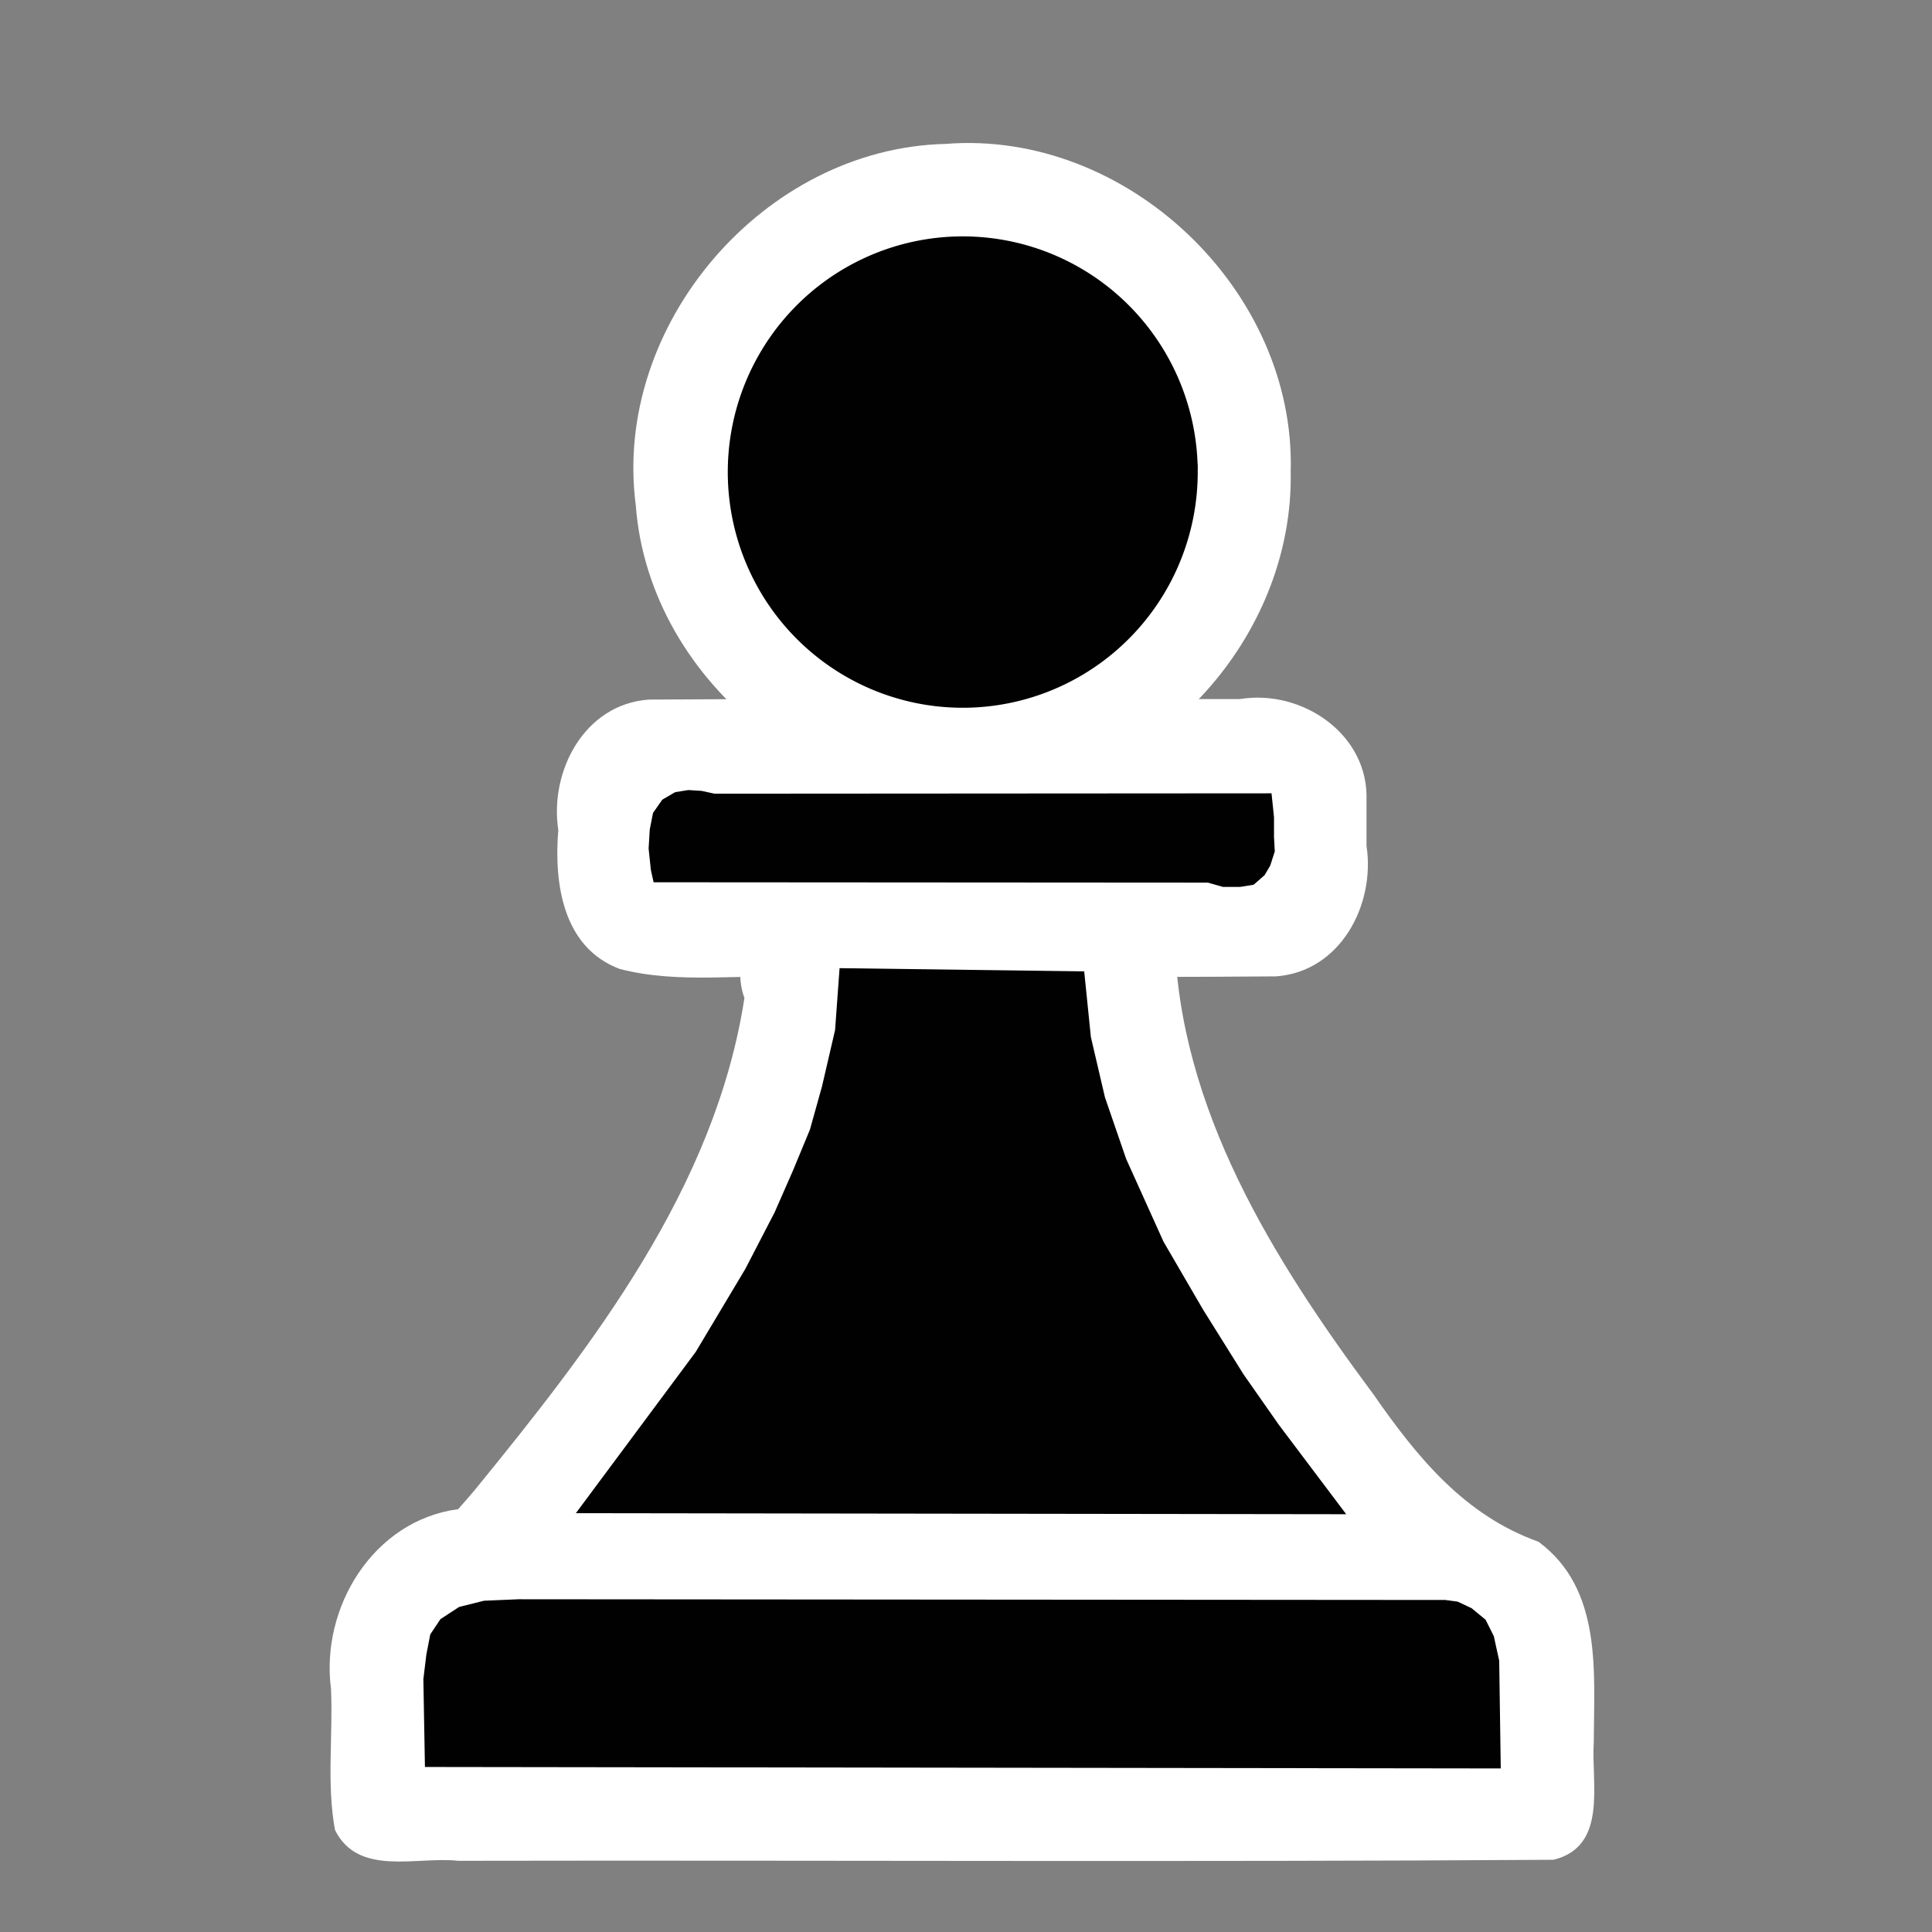 <?xml version="1.0" encoding="UTF-8" standalone="no"?>
<!DOCTYPE svg  PUBLIC '-//W3C//DTD SVG 1.1//EN'  'http://www.w3.org/Graphics/SVG/1.1/DTD/svg11.dtd'>
<svg
   xmlns:dc="http://purl.org/dc/elements/1.1/"
   xmlns:cc="http://creativecommons.org/ns#"
   xmlns:rdf="http://www.w3.org/1999/02/22-rdf-syntax-ns#"
   xmlns:svg="http://www.w3.org/2000/svg"
   xmlns="http://www.w3.org/2000/svg"
   xmlns:sodipodi="http://sodipodi.sourceforge.net/DTD/sodipodi-0.dtd"
   xmlns:inkscape="http://www.inkscape.org/namespaces/inkscape"
   width="45pt"
   height="45pt"
   version="1.1"
   viewBox="4 3 45 45"
   id="svg2"
   inkscape:version="0.91 r13725"
   sodipodi:docname="pawn-icon.svg">
  <rect x="4" y="3" width="45" height="45" fill="#808080" stroke="none"/>
  <defs
     id="defs14" />
  <g
     id="g4"
     style="fill:#FFFFFF;fill-rule:evenodd"
     transform="matrix(0.4,0,0,0.4,6.416,6.342)">
    <path
       style="fill:#FFFFFF"
       d="M 69.117,19.117 C 69.419,8.541 59.564,-0.821 49.016,0.025 38.442,0.27 29.603,10.583 30.982,21.072 31.768,31.616 42.507,39.917 52.911,38.014 62.017,36.776 69.289,28.313 69.117,19.117 Z m -32.352,0 C 36.488,11.039 44.808,4.256 52.666,6.152 60.601,7.512 65.574,16.957 62.193,24.268 59.31,31.766 49.109,34.807 42.6,30.091 38.995,27.691 36.727,23.452 36.765,19.117 Z"
       id="path6"
       inkscape:connector-curvature="0" />
    <path
       style="fill:#FFFFFF"
       d="m 32.34,42.648 c -0.529,-3.085 -0.144,-5.245 3.239,-4.407 10.694,-0.002 21.388,-0.005 32.082,-0.007 0.259,2.823 0.44,5.561 -3.27,4.405 C 53.707,42.643 43.023,42.645 32.34,42.648 Z m 41.191,-4.406 c 0.137,-3.856 -3.774,-6.48 -7.361,-5.891 -11.476,0.02 -22.955,-0.041 -34.429,0.03 -3.751,0.267 -5.795,4.169 -5.272,7.598 -0.254,3.086 0.25,6.847 3.583,8.089 3.475,0.899 7.159,0.277 10.729,0.462 9.159,-0.02 18.321,0.041 27.479,-0.031 3.751,-0.269 5.795,-4.172 5.272,-7.602 0,-0.886 0,-1.771 0,-2.657 z"
       id="path8"
       inkscape:connector-curvature="0" />
    <path
       style="fill:#FFFFFF"
       d="m 77.938,85.293 c 3.094,0.013 3.094,3.431 2.945,5.688 -0.176,1.366 0.754,3.838 -1.489,3.136 -20.092,0 -40.184,0 -60.277,0 0.196,-2.498 -0.469,-5.176 0.502,-7.522 1.739,-2.145 4.768,-1.019 7.16,-1.302 17.053,0 34.106,0 51.159,0 z M 20.641,79.523 c -4.945,0.654 -8.029,5.73 -7.406,10.464 0.12,2.733 -0.261,5.53 0.231,8.216 1.355,2.737 4.747,1.528 7.179,1.796 21.256,-0.04 42.521,0.08 63.772,-0.06 3.185,-0.775 2.191,-4.444 2.348,-6.854 0.014,-4.081 0.511,-8.902 -3.218,-11.664 -4.284,-1.53 -7.024,-4.86 -9.605,-8.574 C 68.139,65.04 62.596,56.222 62.357,46.186 c -1.804,-4.982 -7.854,-0.464 -5.602,3.543 1.306,11.297 8.005,20.951 14.839,29.68 -14.396,0 -28.792,0 -43.188,0 C 35.84,69.906 43.291,59.097 43.396,46.57 41.83,41.448 35.788,45.589 37.308,49.757 35.603,60.821 28.464,69.997 21.579,78.441 l -0.481,0.559 -0.458,0.523 0.001,1e-4 z"
       id="path10"
       inkscape:connector-curvature="0" />
  </g>
  <g
     id="g4230"
     style="fill:#010101;stroke:#010101"
     transform="matrix(0.4,0,0,0.4,6.946,6.215)">
    <path
       d="M 61.929,19.451 A 13.233,13.275 0 0 1 48.854,32.725 13.233,13.275 0 0 1 35.467,19.767 13.233,13.275 0 0 1 48.224,6.185 13.233,13.275 0 0 1 61.914,18.82 l -13.218,0.631 z"
       sodipodi:end="6.2356076"
       sodipodi:start="0"
       sodipodi:ry="13.274994"
       sodipodi:rx="13.23274"
       sodipodi:cy="19.451233"
       sodipodi:cx="48.696156"
       sodipodi:type="arc"
       id="path4222"
       style="opacity:1;fill:#010101;fill-opacity:1;stroke:#010101;stroke-width:0.899;stroke-opacity:1" />
    <path
       inkscape:connector-curvature="0"
       id="path4224"
       d="m 34.199,38.579 -0.775,-0.168 -0.691,-0.042 -0.649,0.105 -0.608,0.356 -0.44,0.629 -0.168,0.859 -0.063,1.048 0.126,1.194 0.084,0.377 32.012,0.021 0.88,0.251 0.901,0 0.649,-0.105 0.503,-0.44 0.272,-0.461 0.23,-0.712 -0.042,-0.796 0,-1.131 -0.105,-1.006 z"
       style="fill:#010101;fill-rule:evenodd;stroke:#010101;stroke-width:0.8px;stroke-linecap:butt;stroke-linejoin:miter;stroke-opacity:1" />
    <path
       inkscape:connector-curvature="0"
       id="path4226"
       d="m 41.895,48.743 -0.237,3.259 -0.77,3.318 -0.711,2.548 -1.007,2.43 -1.067,2.43 -1.718,3.318 -2.904,4.859 -6.518,8.77 43.258,0.059 -3.437,-4.563 -2.074,-2.963 -2.37,-3.792 -2.311,-3.97 -2.193,-4.859 -1.244,-3.615 -0.83,-3.555 -0.356,-3.496 z"
       style="fill:#010101;fill-rule:evenodd;stroke:#010101;stroke-width:0.8px;stroke-linecap:butt;stroke-linejoin:miter;stroke-opacity:1" />
    <path
       inkscape:connector-curvature="0"
       id="path4228"
       d="m 22.843,85.487 -1.969,0.084 -1.341,0.335 -0.964,0.629 -0.503,0.754 -0.21,1.089 -0.168,1.383 0.084,4.693 61.846,0.084 -0.084,-5.824 -0.293,-1.341 -0.419,-0.838 -0.712,-0.587 -0.712,-0.335 -0.629,-0.084 z"
       style="fill:#010101;fill-rule:evenodd;stroke:#010101;stroke-width:0.8px;stroke-linecap:butt;stroke-linejoin:miter;stroke-opacity:1" />
  </g>
</svg>